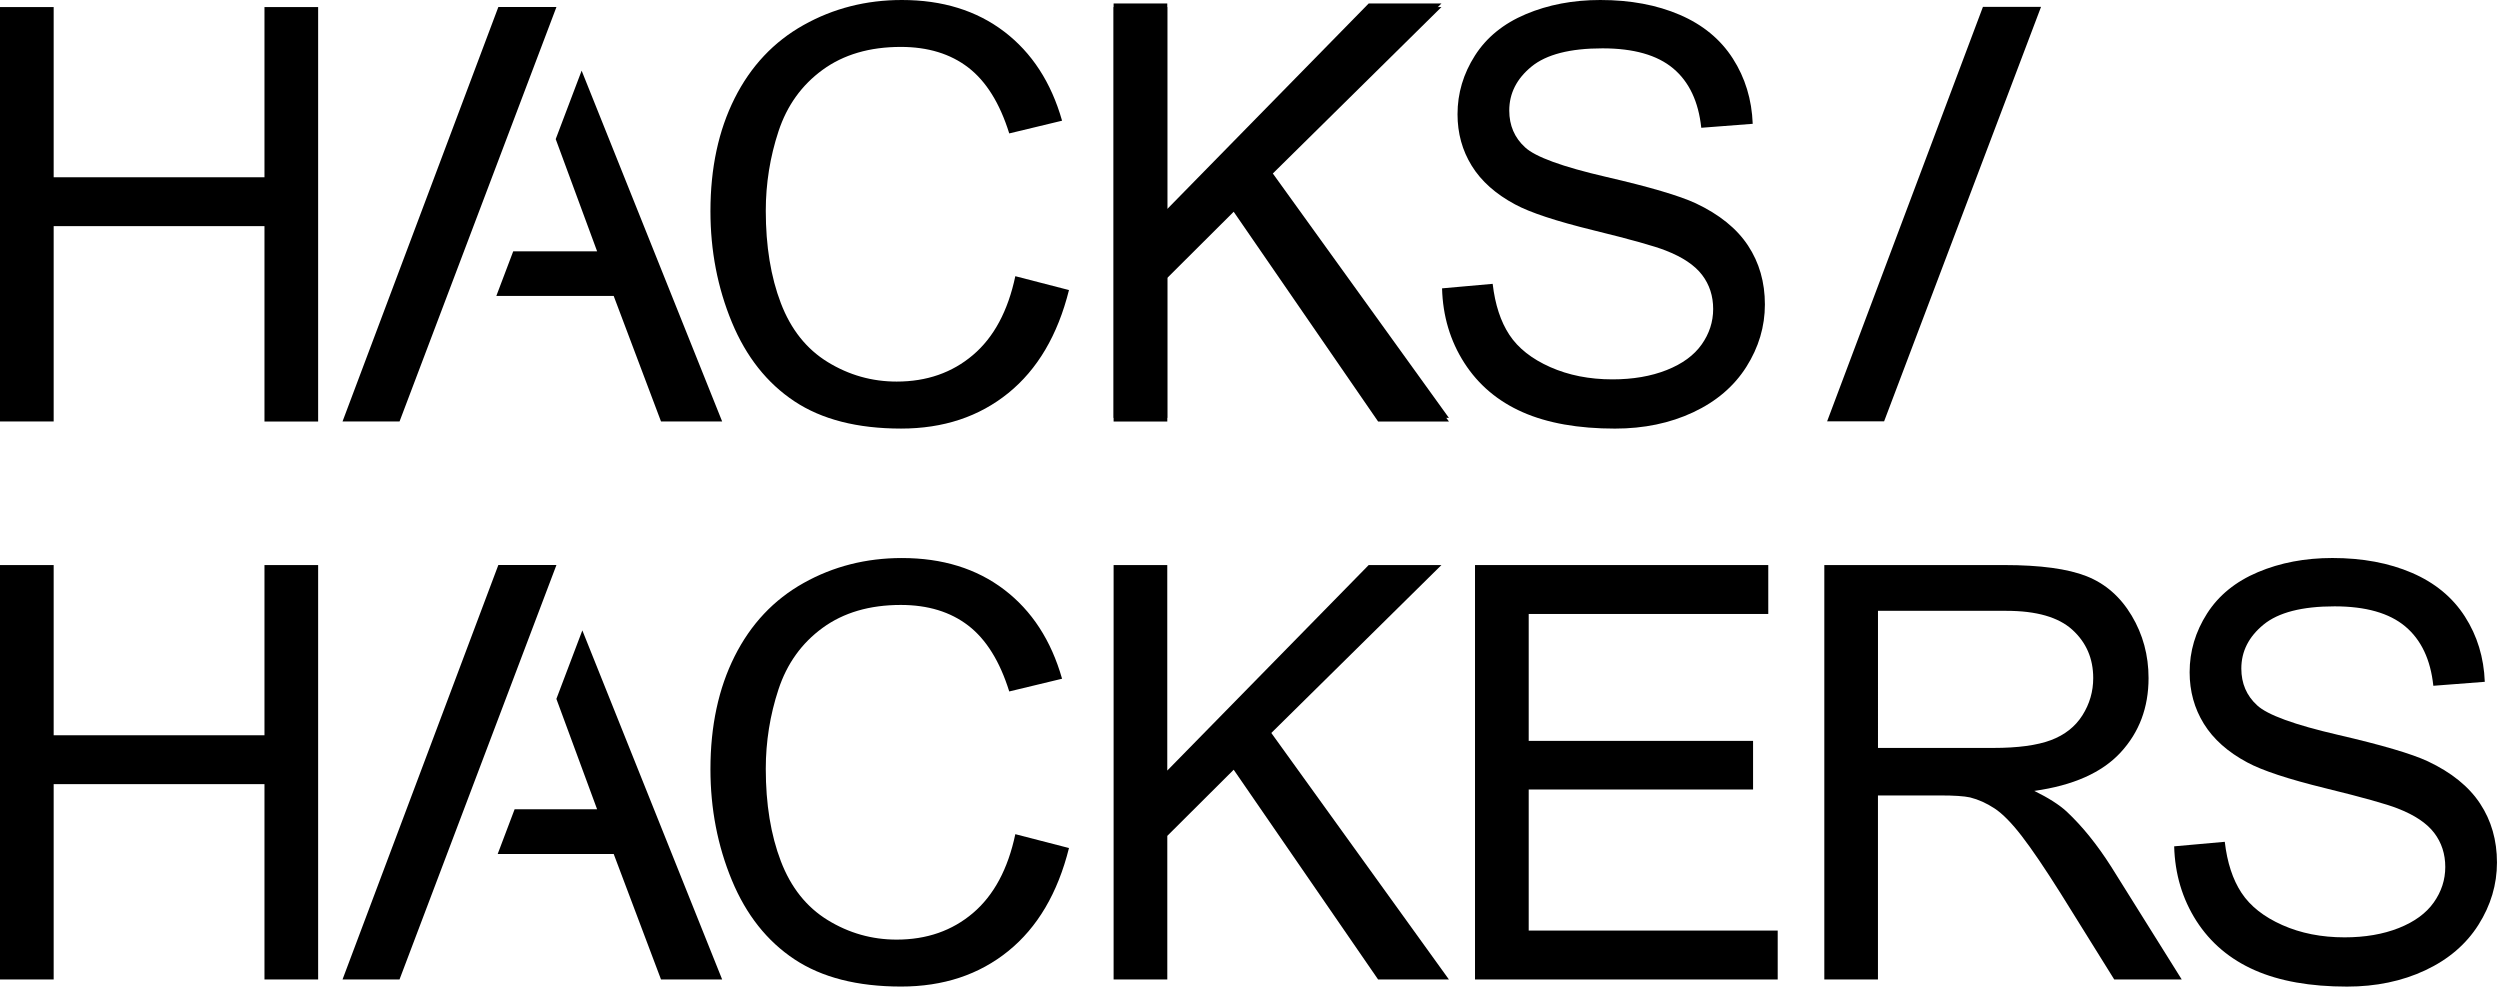<?xml version="1.0" encoding="utf-8"?>
<!-- Generator: Adobe Illustrator 19.1.0, SVG Export Plug-In . SVG Version: 6.00 Build 0)  -->
<svg version="1.1" id="Layer_1" xmlns="http://www.w3.org/2000/svg" xmlns:xlink="http://www.w3.org/1999/xlink" x="0px" y="0px"
	 viewBox="0 0 92.562 36.72" style="enable-background:new 0 0 92.562 36.72;" xml:space="preserve">
<g>
	<g>
		<g>
			<path d="M67.649,15.599l5.769-15.345h2.151L69.759,15.599H67.649z"/>
		</g>
	</g>
	<g>
		<g>
			<path d="M12.682,15.605l5.769-15.345h2.151L14.793,15.605H12.682z"/>
		</g>
	</g>
	<path d="M41.231,15.472V0.129h1.987v7.609l7.457-7.609h2.694L47.07,6.345
		l6.576,9.127h-2.622l-5.347-7.766l-2.458,2.449v5.317H41.231z"/>
	<path d="M37.592,30.885l1.987,0.513c-0.417,1.668-1.166,2.939-2.248,3.815
		c-1.082,0.876-2.405,1.314-3.969,1.314c-1.618,0-2.935-0.337-3.949-1.01
		c-1.014-0.673-1.786-1.648-2.315-2.925c-0.529-1.277-0.794-2.648-0.794-4.113
		c0-1.598,0.299-2.992,0.896-4.181c0.598-1.19,1.448-2.093,2.551-2.711
		c1.103-0.618,2.317-0.926,3.641-0.926c1.502,0,2.766,0.391,3.79,1.172
		c1.024,0.781,1.738,1.88,2.141,3.297l-1.956,0.471
		c-0.348-1.116-0.854-1.929-1.516-2.439c-0.662-0.509-1.495-0.764-2.499-0.764
		c-1.154,0-2.119,0.283-2.894,0.848s-1.32,1.324-1.634,2.276
		c-0.314,0.952-0.471,1.935-0.471,2.946c0,1.305,0.186,2.444,0.558,3.417
		c0.372,0.973,0.951,1.701,1.736,2.182c0.785,0.481,1.635,0.722,2.551,0.722
		c1.113,0,2.055-0.328,2.827-0.984C36.796,33.149,37.319,32.176,37.592,30.885z"/>
	<path d="M41.231,36.264V20.921h1.987v7.609l7.457-7.609h2.694l-6.299,6.217
		l6.576,9.127h-2.622l-5.347-7.766l-2.458,2.449v5.317H41.231z"/>
	<path d="M54.612,36.264V20.921h10.858v1.811h-8.87v4.699h8.307v1.8h-8.307v5.223
		h9.219v1.811H54.612z"/>
	<path d="M67.545,36.264V20.921h6.658c1.338,0,2.356,0.138,3.052,0.413
		c0.697,0.276,1.253,0.762,1.67,1.46c0.417,0.698,0.625,1.469,0.625,2.313
		c0,1.088-0.345,2.006-1.035,2.753c-0.69,0.747-1.755,1.221-3.196,1.423
		c0.526,0.258,0.925,0.513,1.198,0.764c0.58,0.544,1.13,1.225,1.649,2.041
		l2.612,4.176h-2.499l-1.987-3.192c-0.58-0.921-1.058-1.626-1.434-2.114
		c-0.376-0.488-0.712-0.83-1.009-1.026c-0.297-0.195-0.599-0.331-0.907-0.408
		c-0.225-0.049-0.594-0.073-1.106-0.073h-2.305v6.814H67.545z M69.532,27.692
		h4.271c0.908,0,1.618-0.096,2.131-0.288c0.512-0.192,0.901-0.499,1.168-0.921
		c0.266-0.422,0.399-0.881,0.399-1.376c0-0.726-0.258-1.322-0.773-1.79
		s-1.33-0.701-2.443-0.701h-4.753V27.692z"/>
	<path d="M80.498,31.335l1.874-0.167c0.089,0.768,0.295,1.397,0.619,1.889
		c0.324,0.492,0.829,0.89,1.511,1.193c0.683,0.304,1.451,0.455,2.305,0.455
		c0.758,0,1.427-0.115,2.008-0.345c0.58-0.23,1.012-0.546,1.295-0.947
		c0.283-0.401,0.426-0.839,0.426-1.314c0-0.481-0.137-0.902-0.41-1.261
		c-0.273-0.359-0.724-0.661-1.352-0.905c-0.403-0.16-1.294-0.41-2.673-0.748
		s-2.346-0.658-2.899-0.958c-0.717-0.384-1.252-0.86-1.604-1.429
		s-0.527-1.205-0.527-1.91c0-0.775,0.215-1.498,0.645-2.172
		c0.43-0.673,1.058-1.184,1.885-1.533s1.745-0.523,2.755-0.523
		c1.113,0,2.094,0.183,2.944,0.549c0.85,0.366,1.505,0.905,1.962,1.617
		c0.458,0.712,0.703,1.518,0.737,2.418l-1.905,0.147
		c-0.102-0.97-0.45-1.703-1.04-2.198c-0.591-0.495-1.462-0.743-2.617-0.743
		c-1.202,0-2.078,0.225-2.628,0.675c-0.55,0.45-0.824,0.993-0.824,1.628
		c0,0.551,0.195,1.005,0.584,1.361c0.382,0.356,1.381,0.72,2.996,1.094
		s2.723,0.699,3.324,0.979c0.874,0.412,1.519,0.933,1.936,1.565
		c0.417,0.631,0.625,1.359,0.625,2.182c0,0.816-0.229,1.586-0.686,2.308
		s-1.115,1.284-1.972,1.685s-1.821,0.602-2.893,0.602
		c-1.359,0-2.498-0.202-3.417-0.607c-0.918-0.405-1.639-1.013-2.161-1.826
		C80.8,33.28,80.526,32.36,80.498,31.335z"/>
	<g>
	</g>
	<g>
		<g>
			<g>
				<polygon points="21.535,2.616 20.575,5.15 22.108,9.305 19.002,9.305 18.376,10.958 
					22.722,10.958 24.474,15.605 26.738,15.605 				"/>
			</g>
		</g>
	</g>
	<g>
		<g>
			<path d="M12.682,36.264l5.769-15.345h2.151l-5.81,15.345H12.682z"/>
			<polygon points="21.561,23.34 20.6,25.876 22.108,29.964 19.053,29.964 18.427,31.618 
				22.722,31.618 24.474,36.265 26.738,36.265 			"/>
		</g>
	</g>
	<g>
		<path d="M0,15.605V0.262h1.987v6.301h7.805V0.262h1.987v15.344H9.792V8.373
			H1.987v7.232H0z"/>
		<path d="M37.592,10.226l1.987,0.513c-0.417,1.668-1.166,2.939-2.248,3.815
			c-1.082,0.876-2.405,1.314-3.969,1.314c-1.618,0-2.935-0.337-3.949-1.01
			c-1.014-0.673-1.786-1.648-2.315-2.925s-0.794-2.648-0.794-4.113
			c0-1.598,0.299-2.992,0.896-4.181s1.448-2.093,2.551-2.711
			C30.854,0.309,32.067,0,33.392,0c1.502,0,2.766,0.391,3.79,1.172
			c1.024,0.781,1.738,1.88,2.141,3.297l-1.956,0.471
			c-0.348-1.116-0.854-1.929-1.516-2.439c-0.662-0.509-1.495-0.764-2.499-0.764
			c-1.154,0-2.119,0.283-2.894,0.848c-0.775,0.565-1.32,1.324-1.634,2.276
			c-0.314,0.952-0.471,1.935-0.471,2.946c0,1.305,0.186,2.444,0.558,3.417
			s0.951,1.701,1.736,2.182c0.785,0.481,1.635,0.722,2.551,0.722
			c1.113,0,2.055-0.328,2.827-0.984C36.796,12.49,37.319,11.516,37.592,10.226z"/>
		<path d="M41.231,15.605V0.262h1.987v7.609l7.457-7.609h2.694l-6.299,6.217
			l6.576,9.127h-2.622l-5.347-7.766l-2.458,2.449v5.317H41.231z"/>
		<path d="M53.392,10.676l1.874-0.167c0.089,0.768,0.295,1.397,0.619,1.889
			c0.324,0.492,0.829,0.89,1.511,1.193s1.451,0.455,2.305,0.455
			c0.758,0,1.427-0.115,2.008-0.345s1.012-0.546,1.295-0.947
			c0.283-0.401,0.426-0.839,0.426-1.314c0-0.481-0.137-0.902-0.41-1.261
			c-0.273-0.359-0.724-0.661-1.352-0.905c-0.403-0.16-1.294-0.41-2.673-0.748
			c-1.379-0.338-2.346-0.658-2.899-0.958c-0.717-0.384-1.252-0.86-1.604-1.429
			s-0.527-1.205-0.527-1.91c0-0.775,0.215-1.498,0.645-2.172
			s1.058-1.184,1.885-1.533S58.24,0,59.251,0c1.113,0,2.094,0.183,2.944,0.549
			c0.85,0.366,1.505,0.905,1.962,1.617s0.703,1.518,0.737,2.418l-1.905,0.147
			c-0.102-0.97-0.45-1.703-1.04-2.198c-0.591-0.495-1.462-0.743-2.617-0.743
			c-1.202,0-2.078,0.225-2.628,0.675c-0.55,0.45-0.824,0.993-0.824,1.628
			c0,0.551,0.195,1.005,0.584,1.361c0.382,0.356,1.381,0.72,2.996,1.094
			c1.615,0.373,2.723,0.699,3.324,0.979c0.874,0.412,1.519,0.933,1.936,1.565
			c0.417,0.631,0.625,1.359,0.625,2.182c0,0.816-0.229,1.586-0.686,2.308
			s-1.115,1.284-1.972,1.685c-0.857,0.401-1.821,0.602-2.893,0.602
			c-1.359,0-2.498-0.202-3.417-0.607c-0.918-0.405-1.639-1.013-2.161-1.826
			S53.419,11.701,53.392,10.676z"/>
	</g>
	<path d="M0,36.264V20.921h1.987v6.301h7.805v-6.301h1.987v15.344H9.792v-7.232H1.987
		v7.232H0z"/>
</g>
<g>
</g>
<g>
</g>
<g>
</g>
<g>
</g>
<g>
</g>
<g>
</g>
</svg>
